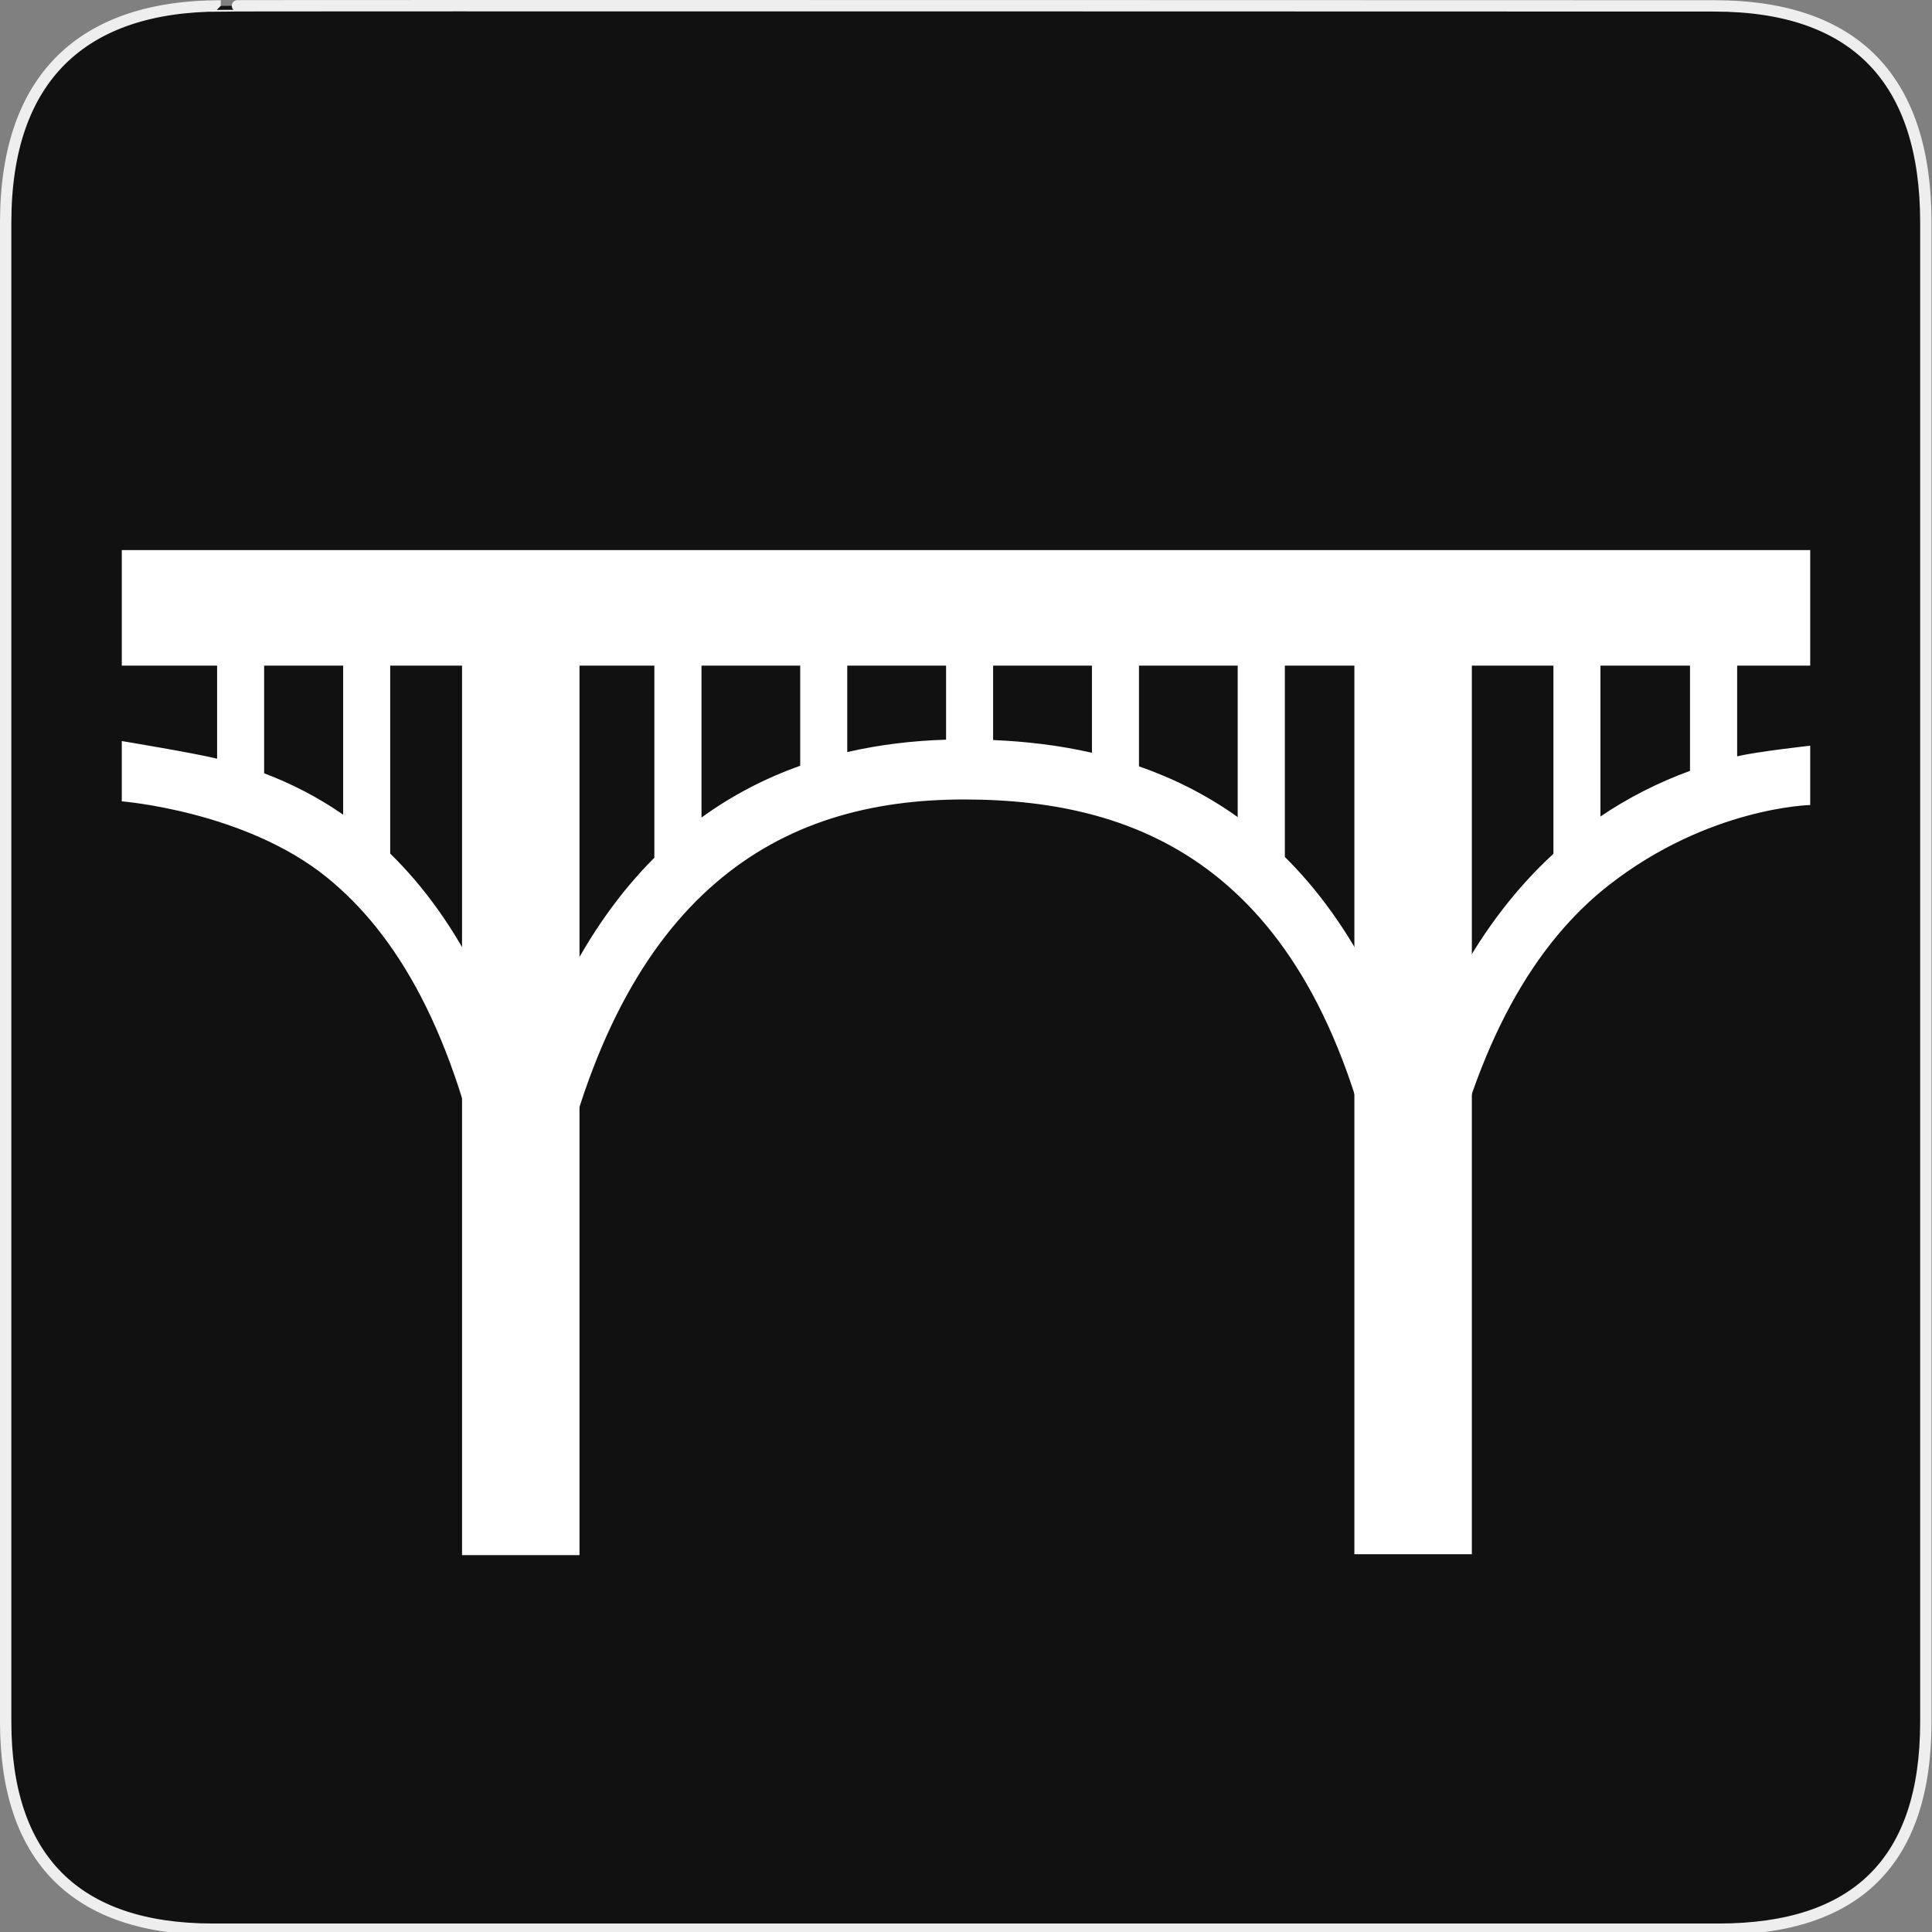 <?xml version="1.0" encoding="UTF-8" standalone="no"?>
<!-- Created with Inkscape (http://www.inkscape.org/) -->

<svg
   xmlns:dc="http://purl.org/dc/elements/1.1/"
   xmlns:cc="http://creativecommons.org/ns#"
   xmlns:rdf="http://www.w3.org/1999/02/22-rdf-syntax-ns#"
   xmlns:svg="http://www.w3.org/2000/svg"
   xmlns="http://www.w3.org/2000/svg"
   xmlns:sodipodi="http://sodipodi.sourceforge.net/DTD/sodipodi-0.dtd"
   xmlns:inkscape="http://www.inkscape.org/namespaces/inkscape"
   version="1.0"
   width="580"
   height="580"
   id="svg2"
   sodipodi:version="0.32"
   inkscape:version="0.91 r"
   sodipodi:docname="bridge_structure_arch.svg"
   inkscape:output_extension="org.inkscape.output.svg.inkscape">
  <rect width="100%" height="100%" fill="#808080" stroke="none"/>
  <sodipodi:namedview
     inkscape:window-height="1004"
     inkscape:window-width="1920"
     inkscape:pageshadow="2"
     inkscape:pageopacity="0.0"
     guidetolerance="10.0"
     gridtolerance="10.0"
     objecttolerance="10.0"
     borderopacity="1.0"
     bordercolor="#666666"
     pagecolor="#ffffff"
     id="base"
     inkscape:zoom="0.65172414"
     inkscape:cx="557.1673"
     inkscape:cy="416.41294"
     inkscape:window-x="1680"
     inkscape:window-y="0"
     inkscape:current-layer="svg2"
     showgrid="false"
     inkscape:window-maximized="1" />
  <defs
     id="defs4">
    <inkscape:perspective
       sodipodi:type="inkscape:persp3d"
       inkscape:vp_x="0 : 290 : 1"
       inkscape:vp_y="0 : 1000 : 0"
       inkscape:vp_z="580 : 290 : 1"
       inkscape:persp3d-origin="290 : 193.33333 : 1"
       id="perspective3653" />
    <marker
       viewBox="0 0 10 10"
       refY="5"
       refX="10"
       orient="auto"
       markerWidth="4"
       markerUnits="strokeWidth"
       markerHeight="3"
       id="ArrowStart">
      <path
         id="path2111"
         d="M 10 0 L 0 5 L 10 10 z" />
    </marker>
    <marker
       viewBox="0 0 10 10"
       refY="5"
       refX="0"
       orient="auto"
       markerWidth="4"
       markerUnits="strokeWidth"
       markerHeight="3"
       id="ArrowEnd">
      <path
         id="path2108"
         d="M 0 0 L 10 5 L 0 10 z" />
    </marker>
    <inkscape:perspective
       id="perspective2512"
       inkscape:persp3d-origin="177.51199 : 145.02 : 1"
       inkscape:vp_z="355.02399 : 217.53 : 1"
       inkscape:vp_y="0 : 1000 : 0"
       inkscape:vp_x="0 : 217.53 : 1"
       sodipodi:type="inkscape:persp3d" />
  </defs>
  <g
     id="g1327">
    <path
       d="M 66.275,1.768 C 24.94,1.768 1.704,23.139 1.704,66.804 L 1.704,516.927 C 1.704,557.771 22.6,579.156 63.896,579.156 L 515.92,579.156 C 557.227,579.156 578.149,558.842 578.149,516.927 L 578.149,66.804 C 578.149,24.203 557.227,1.768 514.628,1.768 C 514.624,1.768 66.133,1.625 66.275,1.768 z "
       style="fill:#111;stroke:#eee;stroke-width:3.408;marker-end:"
       id="path1329" />
  </g>
  <g
     id="g2117"
     transform="matrix(1.198,0,0,1.198,80.128,34.576)"
     style="fill:#000000">
    <g
       id="g2119"
       style="fill:#000000">
      <g
         id="g2121"
         style="fill:#000000">
        <path
           id="path2125"
           style="fill:#000000;stroke:none"
           d="" />
      </g>
      <g
         id="g2127"
         style="fill:#000000">
        <path
           id="path2131"
           style="fill:#000000;stroke:none"
           d="" />
      </g>
    </g>
  </g>
  <path
     style="color:#000000;display:inline;overflow:visible;visibility:visible;fill:#ffffff;fill-opacity:1;fill-rule:nonzero;stroke:none;stroke-width:10;marker:none;enable-background:accumulate"
     d="m 415.216,368.559 -0.313,-7.687 c -0.127,-0.353 -0.231,-0.713 -0.313,-1.078 -9.82,-50.738 -28.254,-80.158 -50.12,-97.284 -21.866,-17.126 -47.927,-22.465 -74.746,-22.504 -28.579,-0.042 -53.959,7.007 -74.989,25.147 -20.988,18.104 -38.087,47.848 -48.068,94.849 l -0.383,8.521 -17.53,-0.035 -0.243,-3.617 c -1.114,-1.244 -1.861,-2.774 -2.156,-4.417 -9.841,-50.846 -27.389,-80.16 -48.207,-97.04 -24.581,-19.932 -61.585,-22.839 -61.585,-22.839 l 0,-18.104 c 0,0 21.841,3.619 28.612,5.293 l 0,-27.93 -28.612,0 0,-34.695 506.875,0 0,34.695 -21.93,0 0,27.234 c 5.737,-1.414 21.93,-3.2 21.93,-3.2 l 0,17.806 c 0,0 -30.39,0.641 -60.294,23.932 -22.471,17.501 -40.07,47.599 -50.016,94.641 -0.159,0.81 -0.428,1.594 -0.8,2.33 l -0.452,5.843 z M 169.484,295.622 c 7.702,-15.277 16.735,-27.911 26.956,-38.121 l 0,-57.668 -31.438,0 z m -25.391,-1.252 7.773,-94.536 -34.728,0 0,56.416 c 10.171,9.925 19.247,22.465 26.956,38.121 z m 267.957,-0.174 4.179,-94.362 -30.509,0 0,57.424 c 9.886,9.784 18.764,21.977 26.33,36.938 z m 25.634,-0.556 c 8.211,-15.041 17.863,-27.4 28.66,-37.321 l 0,-56.485 -32.453,0 z m -227.089,-48.207 c 9.276,-6.732 19.229,-11.849 29.634,-15.547 l 0,-30.051 -29.634,0 z m 160.969,-0.139 0,-45.459 -29.634,0 0,30.225 c 10.248,3.574 20.235,8.522 29.634,15.234 z m 108.901,-0.174 c 8.527,-5.781 17.545,-10.28 26.886,-13.704 l 0,-31.582 -26.886,0 z m -377.449,-0.557 0,-44.729 -23.721,0 0,32.312 c 8.196,3.103 16.149,7.171 23.721,12.417 z m 224.793,-18.573 0,-26.156 -29.669,0 0,22.33 c 9.866,0.422 19.841,1.574 29.669,3.826 z m -73.459,-0.209 c 9.641,-2.233 19.57,-3.411 29.669,-3.722 l 0,-22.225 -29.669,0 z"
     id="path5"
     inkscape:connector-curvature="0"
     sodipodi:nodetypes="cccssscccccsccccccccccccscccccccccccccccccccccccccccccccccccccccccccccccccccccc" />
  <rect
     style="color:#000000;clip-rule:nonzero;display:inline;overflow:visible;visibility:visible;opacity:1;isolation:auto;mix-blend-mode:normal;color-interpolation:sRGB;color-interpolation-filters:linearRGB;solid-color:#000000;solid-opacity:1;fill:#ffffff;fill-opacity:1;fill-rule:evenodd;stroke:none;stroke-width:0;stroke-linecap:round;stroke-linejoin:round;stroke-miterlimit:4;stroke-dasharray:none;stroke-dashoffset:0;stroke-opacity:1;marker:none;color-rendering:auto;image-rendering:auto;shape-rendering:auto;text-rendering:auto;enable-background:accumulate"
     id="rect4159"
     width="35.262"
     height="267.447"
     x="138.707"
     y="199.414" />
  <rect
     style="color:#000000;clip-rule:nonzero;display:inline;overflow:visible;visibility:visible;opacity:1;isolation:auto;mix-blend-mode:normal;color-interpolation:sRGB;color-interpolation-filters:linearRGB;solid-color:#000000;solid-opacity:1;fill:#ffffff;fill-opacity:1;fill-rule:evenodd;stroke:none;stroke-width:0;stroke-linecap:round;stroke-linejoin:round;stroke-miterlimit:4;stroke-dasharray:none;stroke-dashoffset:0;stroke-opacity:1;marker:none;color-rendering:auto;image-rendering:auto;shape-rendering:auto;text-rendering:auto;enable-background:accumulate"
     id="rect4159-6"
     width="35.262"
     height="267.447"
     x="406.596"
     y="199.142" />
</svg>
